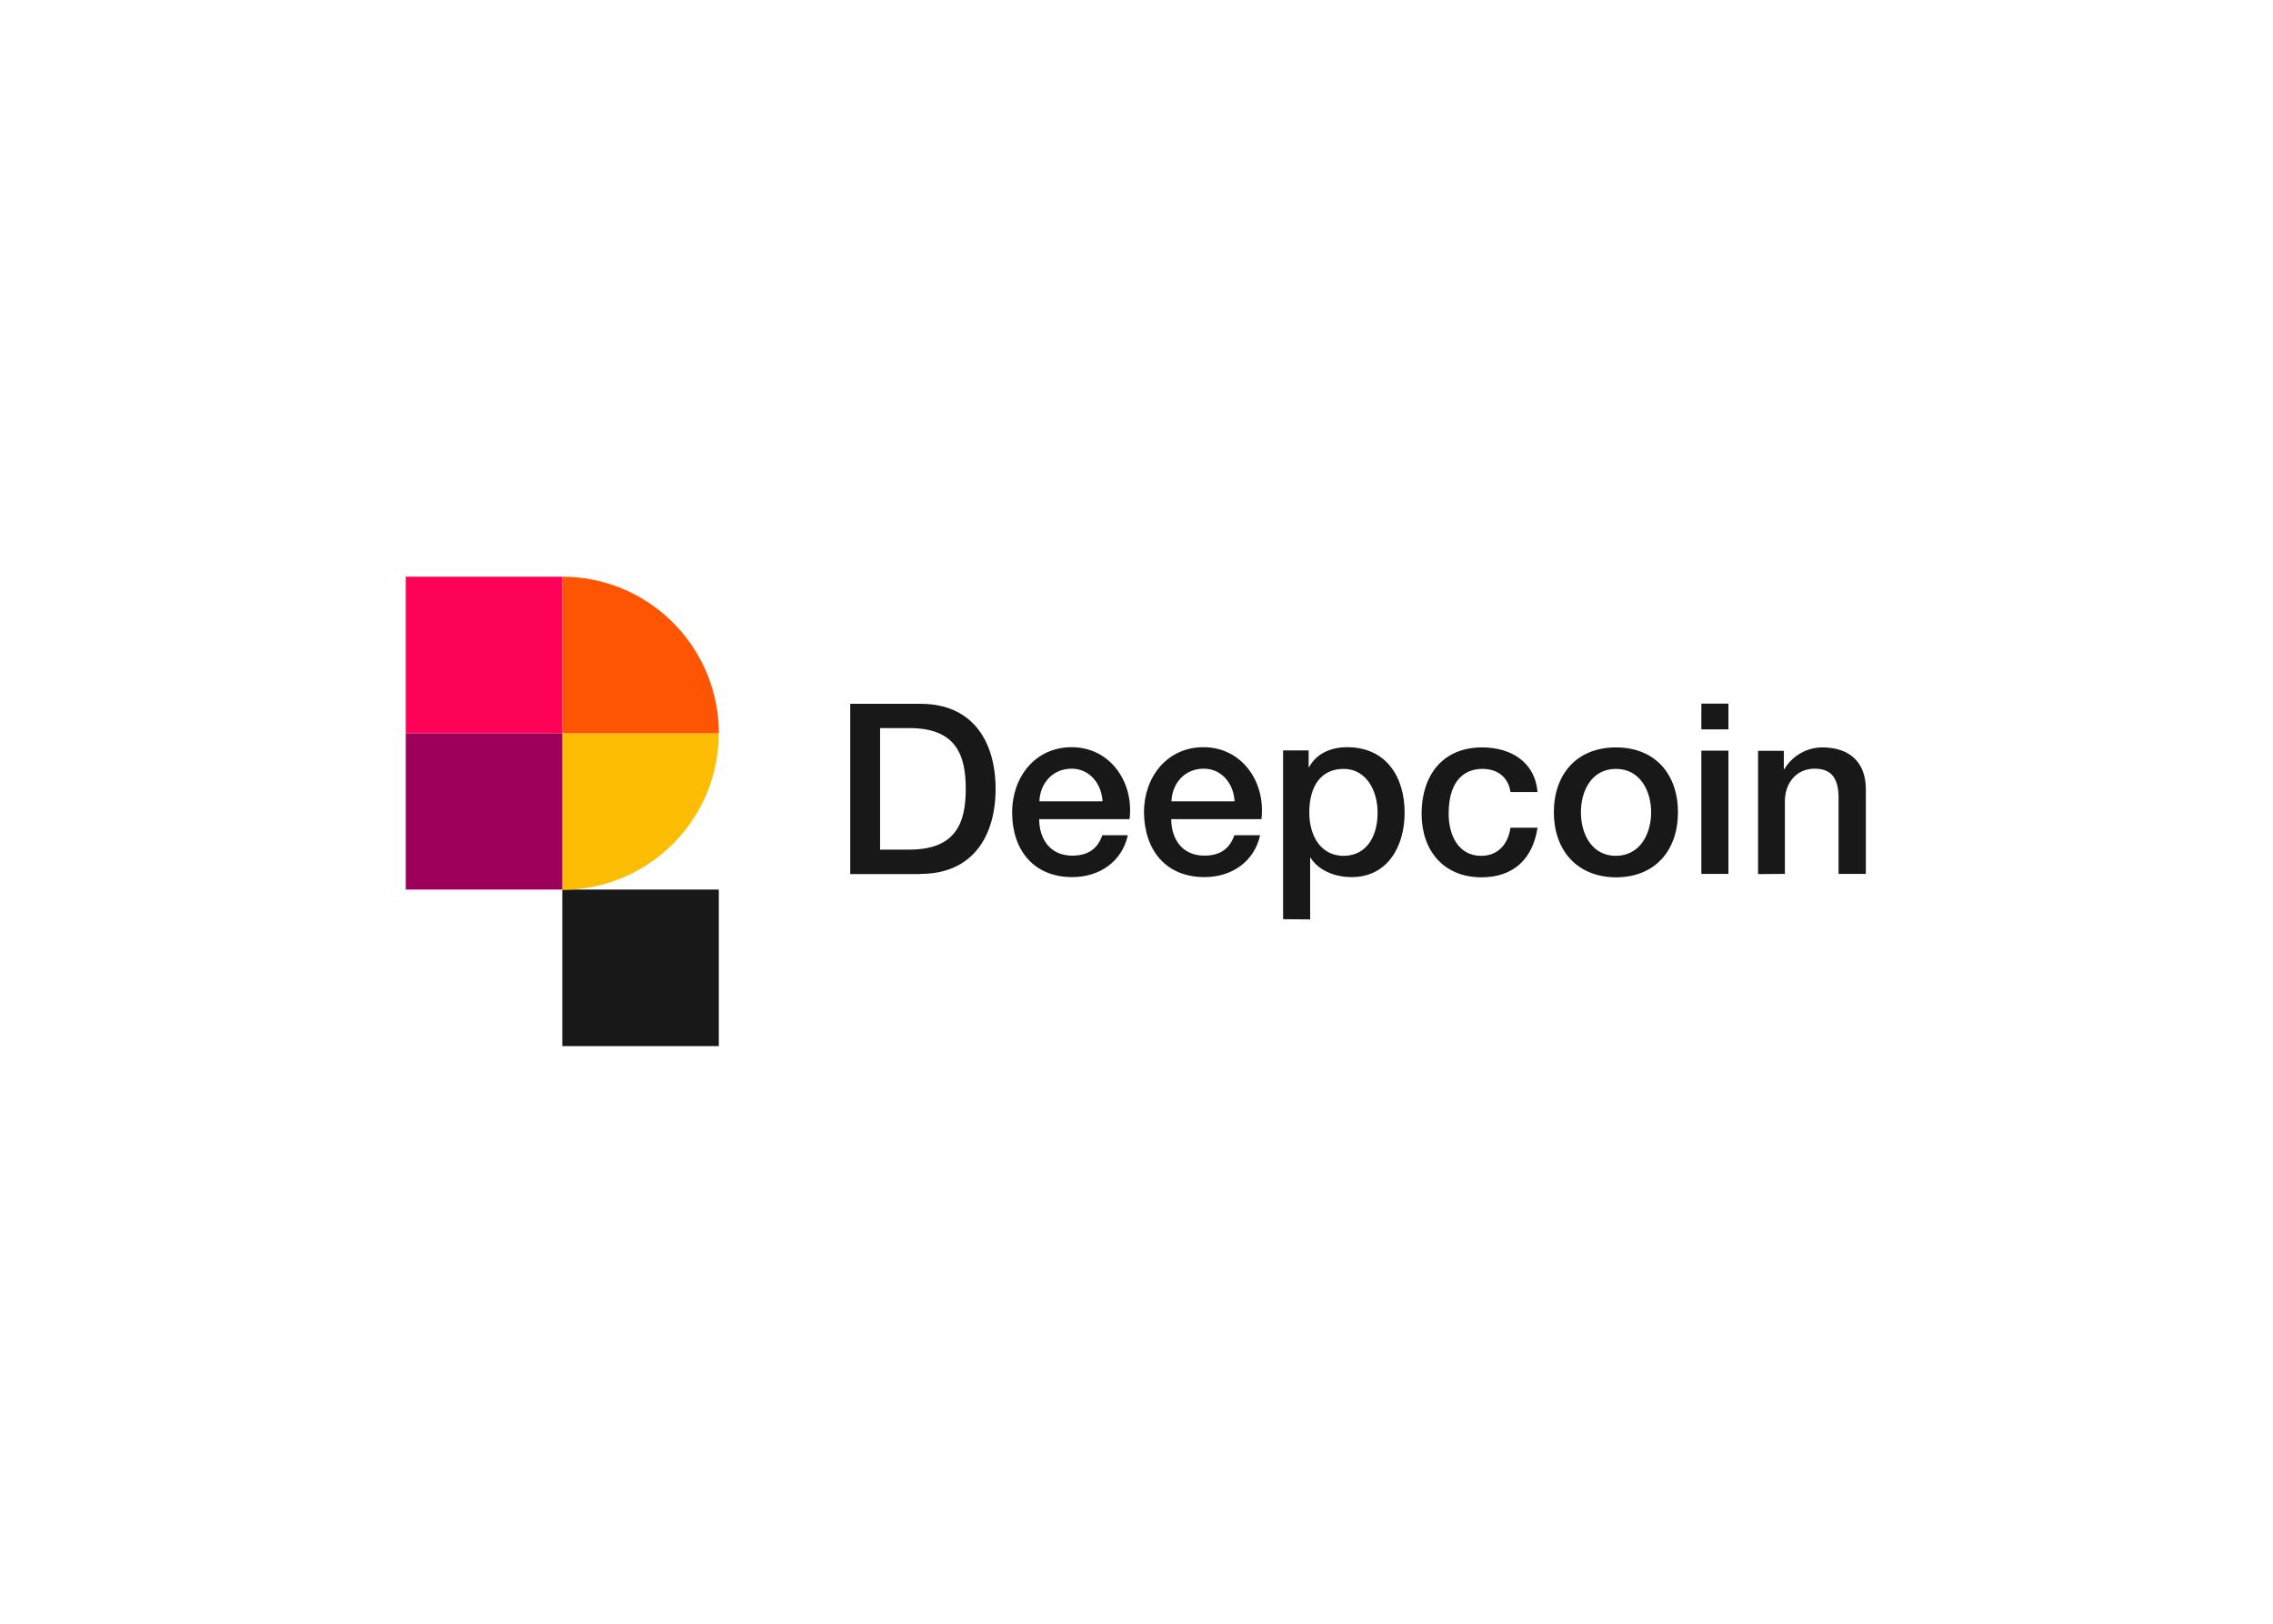 <svg clip-rule="evenodd" fill-rule="evenodd" stroke-linejoin="round" stroke-miterlimit="2" viewBox="0 0 560 400" xmlns="http://www.w3.org/2000/svg"><g fill-rule="nonzero" transform="matrix(.529 0 0 .529 58.706 50.176)"><path d="m150.9 319.4h72.9v72.9h-72.9z" fill="#191818"/><path d="m150.9 246.6h72.9c0 39.5-31.5 71.8-71 72.9h-1.9z" fill="#fdbd03"/><path d="m150.9 173.7c39.5 0 71.8 31.5 72.9 71v1.9h-72.9z" fill="#fd5503"/><path d="m78 246.6h72.9v72.8h-72.9z" fill="#9c005a"/><path d="m78 173.7h72.9v72.9h-72.9z" fill="#fe0257"/><path d="m317.8 312.1c24.4 0 34.9-17.8 34.9-39.6s-10.5-39.6-34.9-39.6h-32.8v79.3h32.8zm-5.3-11.3h-13.6v-56.6h13.6c21.7 0 26.3 12.4 26.3 28.3s-4.6 28.3-26.3 28.3zm75.9 12.8c12.5 0 23.1-7 25.9-19.5h-11.9c-2.2 6.3-6.6 9.5-14 9.5-10.5 0-15.4-8-15.4-17h42.1c2.1-17.2-9-33.5-27-33.5-17 0-27.7 14-27.7 30.3 0 17.7 10.1 30.2 28 30.2zm14.1-35.3h-29.4c.3-8.5 6.3-15.2 15-15.2 8.5 0 14 7.2 14.4 15.2zm47.5 35.3c12.5 0 23.1-7 25.9-19.5h-12c-2.2 6.3-6.6 9.5-14 9.5-10.5 0-15.4-8-15.4-17h42c2.1-17.2-9-33.5-27-33.5-17 0-27.7 14-27.7 30.3.2 17.7 10.2 30.2 28.2 30.2zm14-35.3h-29.4c.3-8.5 6.3-15.2 15-15.2 8.6 0 14 7.2 14.4 15.2zm35.2 55v-28.7h.2c4 6.3 11.9 9 19.1 9 16.9 0 24.7-14.5 24.7-30 0-16.8-8.7-30.5-26.8-30.5-7.3 0-14.2 2.8-17.7 9.3h-.2v-7.8h-11.9v78.6zm15.6-29.6c-10.2 0-16-8.7-16-20.2 0-12.2 5.4-20.3 16-20.3 10.4 0 15.8 9.9 15.8 20.3.1 9.9-4.3 20.1-15.8 20.2zm64.1 10c14.7 0 23.9-8.2 26.2-23.1h-12.6c-1.2 8.2-6.3 13.1-13.6 13.1-11 0-15.2-10.1-15.2-19.6 0-17.4 9.2-20.9 15.7-20.9 7 0 12.1 3.8 13.1 10.8h12.6c-1.2-14.1-12.5-20.8-25.8-20.8-18.8 0-28.2 13.5-28.2 30.9 0 16.8 9.9 29.5 27.8 29.6zm62.7 0c18.4 0 28.9-12.7 28.9-30.3s-10.5-30.2-28.9-30.2-28.9 12.7-28.9 30.2 10.6 30.2 28.9 30.3zm0-10c-11.3 0-16.3-10.3-16.3-20.3s5-20.2 16.3-20.2 16.4 10.3 16.4 20.2-5 20.2-16.4 20.3zm52.4-58.9v-12h-12.6v12zm0 67.3v-57.4h-12.6v57.4zm26.3 0v-33.9c0-8.4 5.4-15.1 13.8-15.1 7.4 0 11 3.9 11.2 12.9v36.1h12.7v-39.4c0-12.9-7.9-19.5-20.2-19.5-7.3 0-14.1 3.9-17.8 10.2l-.2-.2v-8.4h-12v57.4z" fill="#191818"/></g></svg>